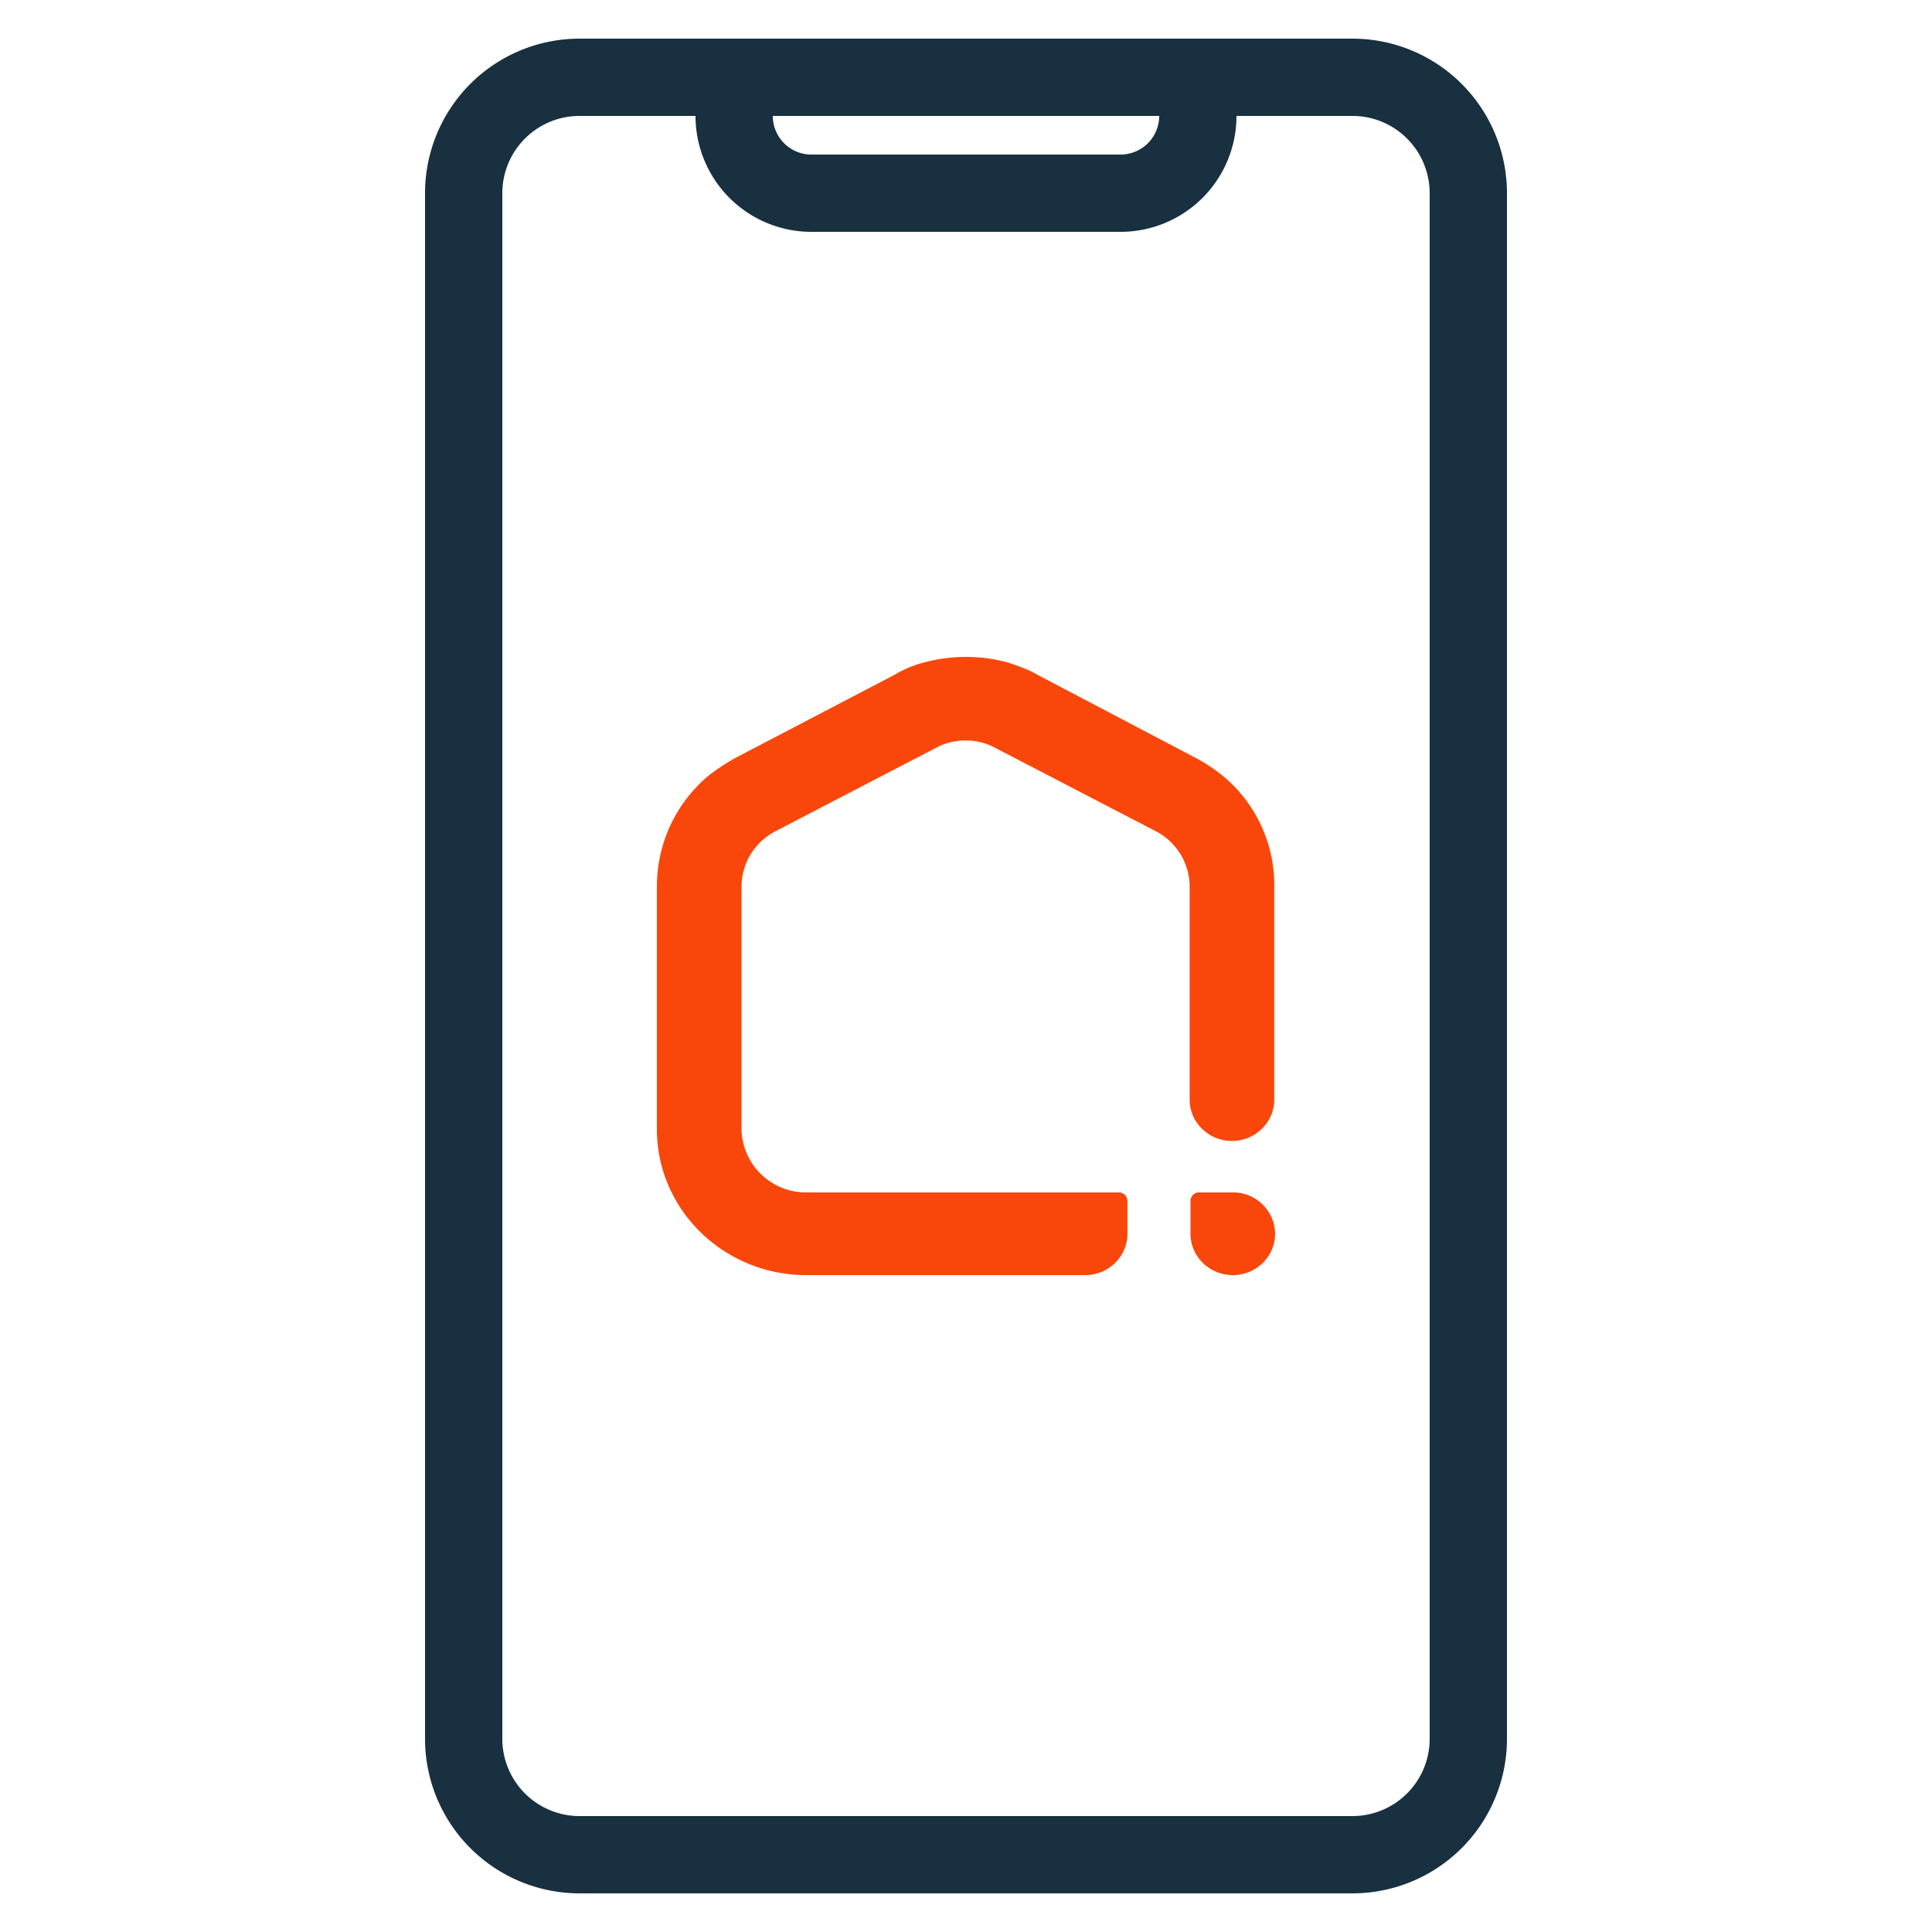 <svg fill="none" height="25" viewBox="0 0 25 25" width="25"><g fill="#f9470b"><path d="m15.953 15.43h-.436a.11.11 0 0 0 -.112.11v.425c0 .295.246.535.548.535.301 0 .547-.24.547-.535a.542.542 0 0 0 -.547-.535z"/><path d="m15.807 10.026a2.192 2.192 0 0 0 -.335-.219l-2.056-1.08c-.111-.066-.246-.11-.369-.153a2.07 2.07 0 0 0 -1.095 0 1.375 1.375 0 0 0 -.368.153l-2.067 1.08c-.1.055-.235.142-.335.219-.436.36-.682.884-.682 1.452v3.133c0 1.048.872 1.889 1.933 1.889h3.609c.302 0 .547-.24.547-.535v-.426a.11.11 0 0 0 -.111-.109h-4.045a.835.835 0 0 1 -.838-.819v-3.133c0-.306.168-.579.436-.72l2.123-1.103a.825.825 0 0 1 .681 0l2.123 1.102a.811.811 0 0 1 .436.72v2.752c0 .295.246.535.547.535.302 0 .548-.24.548-.535v-2.751a1.833 1.833 0 0 0 -.682-1.452z"/></g><path clip-rule="evenodd" d="m17.5.5a2 2 0 0 1 2 2v20a2 2 0 0 1 -2 2h-10a2 2 0 0 1 -2-2v-20a2 2 0 0 1 2-2zm-1.5 1h1.5a1 1 0 0 1 1 1v20a1 1 0 0 1 -1 1h-10a1 1 0 0 1 -1-1v-20a1 1 0 0 1 1-1h1.5a1.5 1.5 0 0 0 1.5 1.5h4a1.5 1.5 0 0 0 1.5-1.5zm-6 0a.5.5 0 0 0 .5.5h4a.5.5 0 0 0 .5-.5z" fill="#18303f" fill-rule="evenodd"/></svg>